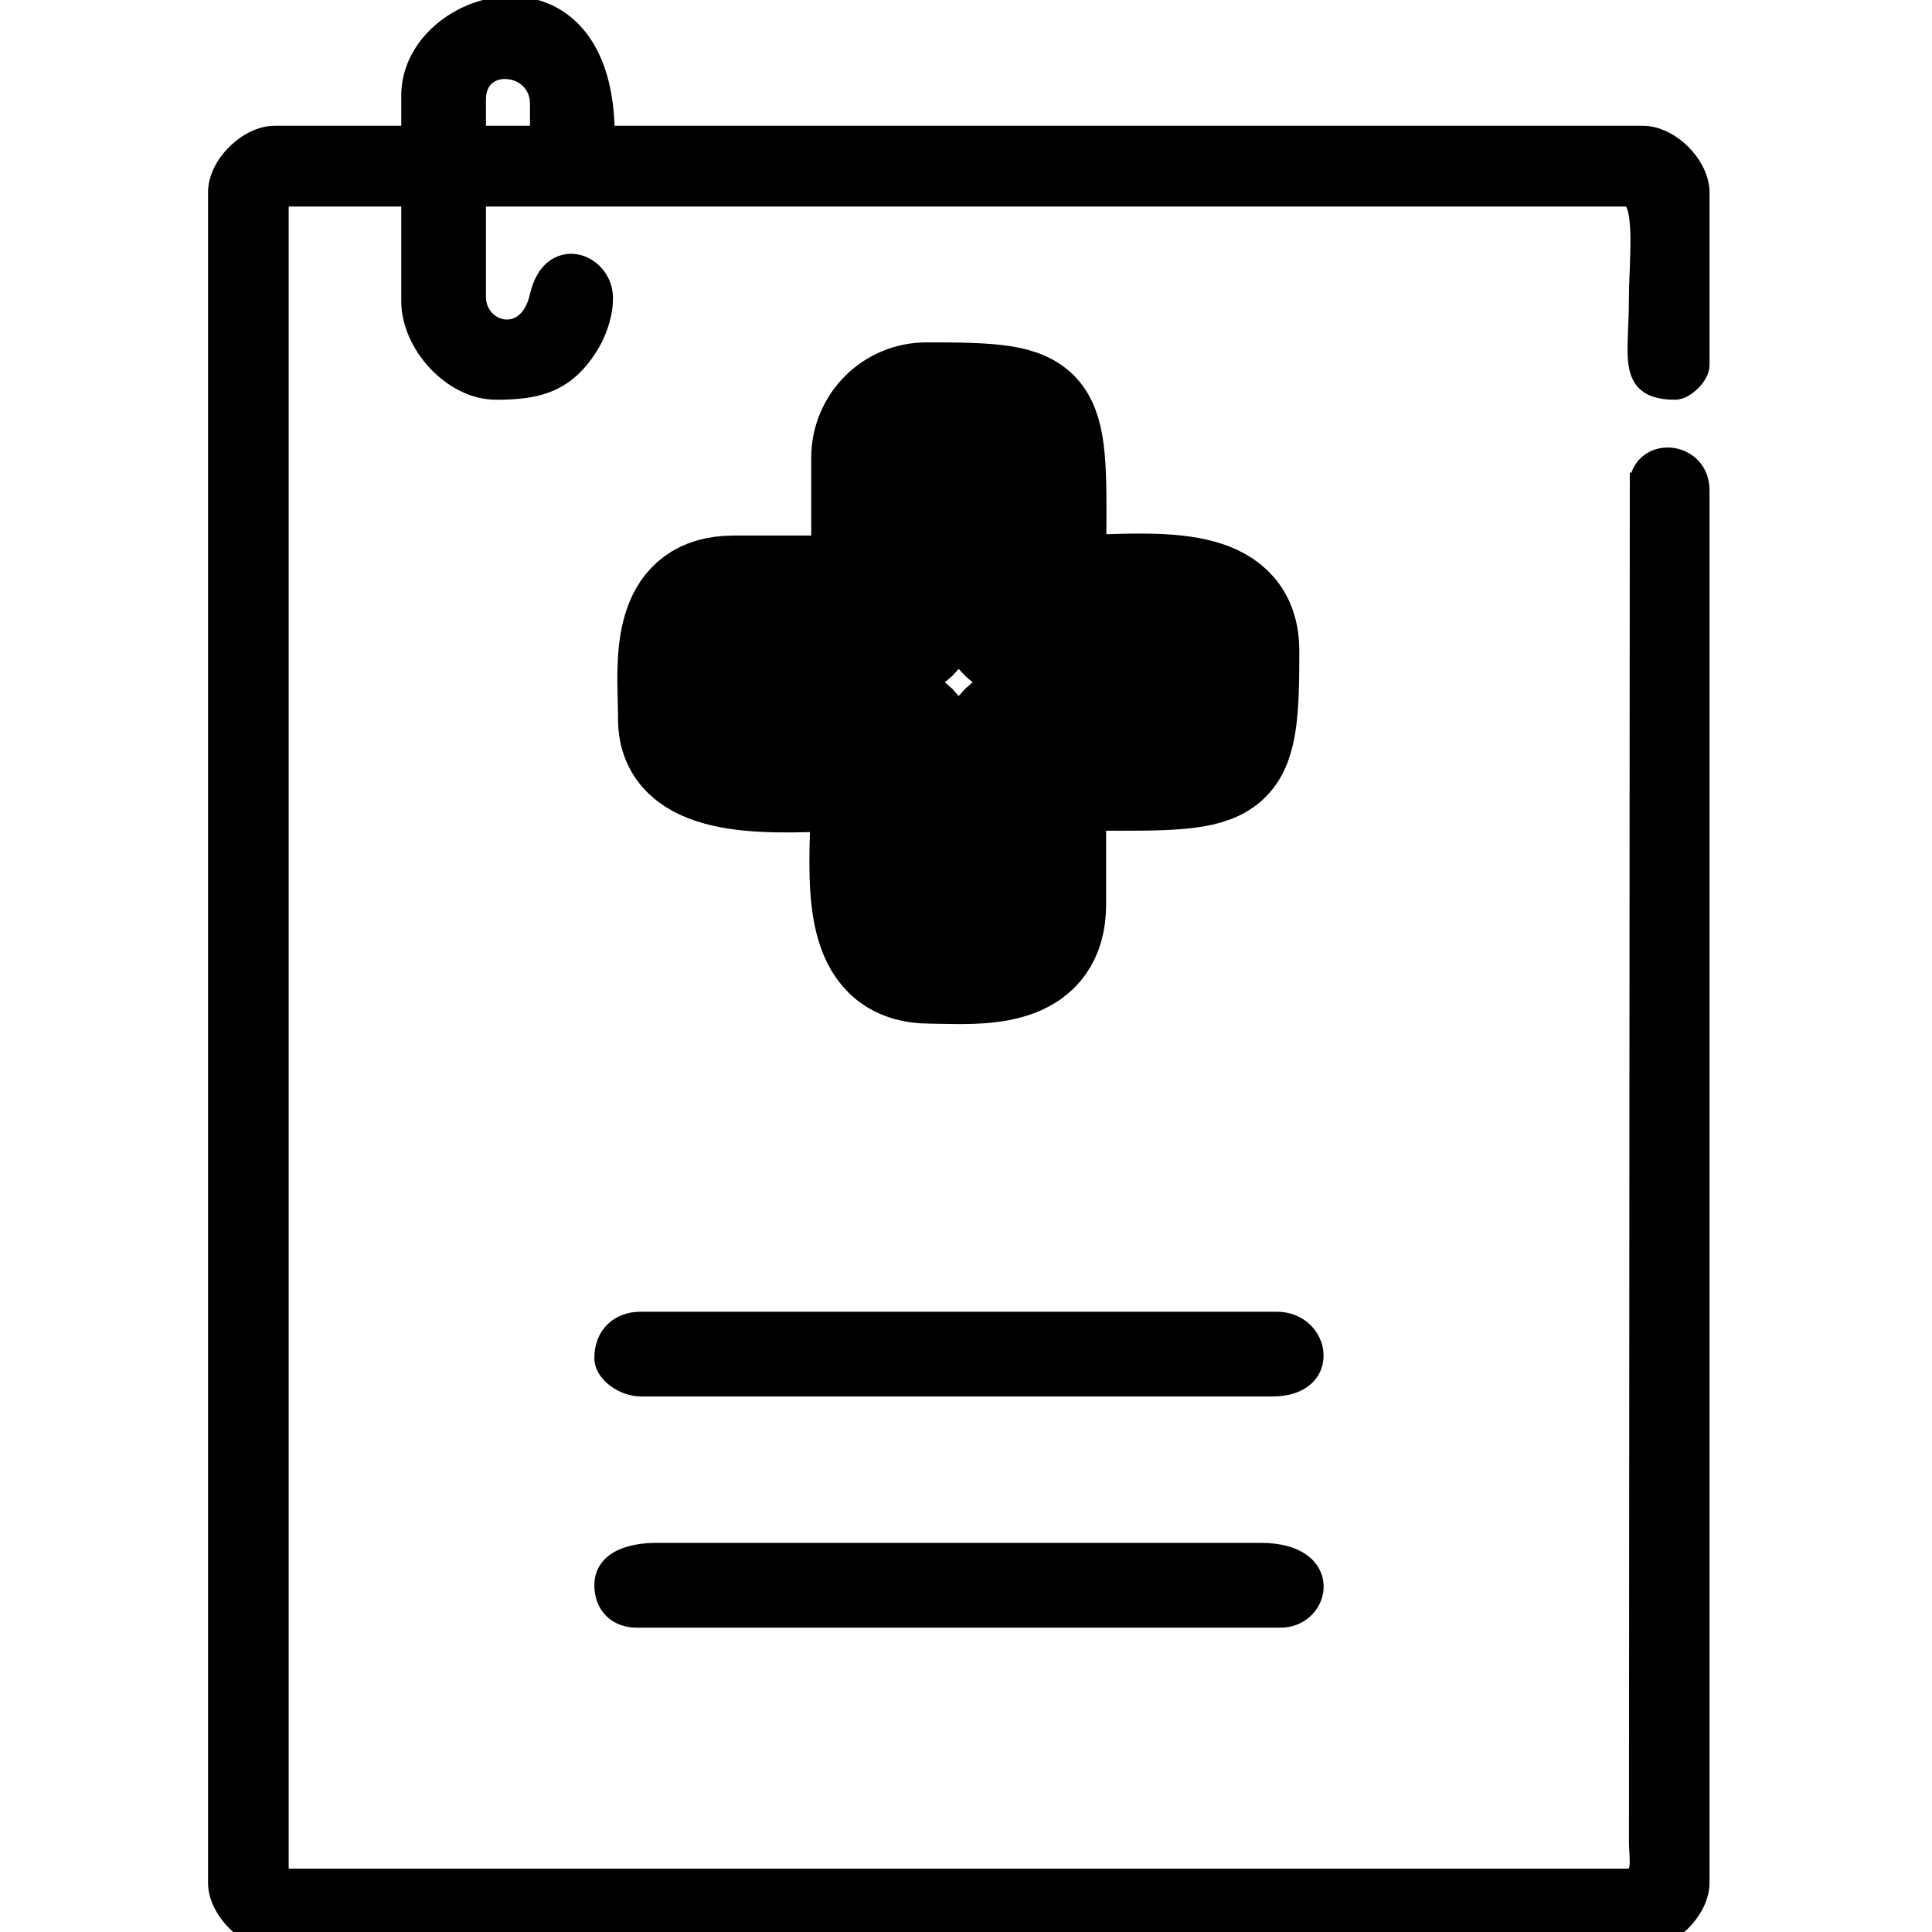 <svg width="19" height="19" viewBox="0 0 19 19" fill="none" xmlns="http://www.w3.org/2000/svg">
<g id="LS &#196;&#145;i&#225;&#187;&#129;u tr&#225;&#187;&#139; 1 1" clip-path="url(#clip0_5445_114)">
<g id="Layer_x0020_1">
<g id="_2687578255840">
<path id="Vector" d="M4.911 0.02H4.861V0.027C4.414 0.101 3.996 0.466 3.996 0.941V1.287H2.7C2.551 1.287 2.401 1.369 2.289 1.481C2.177 1.592 2.096 1.743 2.096 1.891V18.517C2.096 18.665 2.177 18.815 2.289 18.927C2.401 19.039 2.551 19.121 2.7 19.121H16.158C16.306 19.121 16.457 19.039 16.569 18.927C16.68 18.815 16.762 18.665 16.762 18.517V4.821C16.762 4.61 16.617 4.482 16.461 4.456C16.305 4.43 16.131 4.505 16.08 4.698L16.078 4.698L16.078 4.711L16.07 18.122L16.07 18.122C16.07 18.153 16.072 18.185 16.074 18.215C16.075 18.228 16.075 18.241 16.076 18.254C16.078 18.295 16.078 18.33 16.074 18.358C16.07 18.387 16.062 18.402 16.054 18.411C16.046 18.418 16.032 18.427 16 18.427H2.858C2.814 18.427 2.803 18.419 2.8 18.416C2.797 18.413 2.789 18.402 2.789 18.358V2.05C2.789 2.006 2.797 1.995 2.8 1.991C2.803 1.988 2.814 1.981 2.858 1.981H3.996V2.96C3.996 3.187 4.104 3.416 4.266 3.588C4.427 3.76 4.647 3.881 4.877 3.881C5.08 3.881 5.261 3.866 5.422 3.796C5.585 3.726 5.723 3.602 5.845 3.396L5.845 3.396C5.924 3.26 5.983 3.079 5.978 2.917C5.972 2.725 5.829 2.577 5.667 2.55C5.584 2.537 5.497 2.555 5.422 2.614C5.348 2.673 5.291 2.769 5.26 2.906L5.26 2.906C5.233 3.024 5.184 3.098 5.13 3.141C5.077 3.184 5.015 3.198 4.957 3.191C4.838 3.176 4.729 3.071 4.729 2.92V1.981H16C16.009 1.981 16.016 1.984 16.025 1.993C16.035 2.004 16.045 2.023 16.054 2.053C16.073 2.114 16.081 2.201 16.084 2.306C16.086 2.409 16.082 2.525 16.078 2.639C16.077 2.655 16.077 2.671 16.076 2.688C16.072 2.784 16.069 2.878 16.069 2.96C16.069 3.059 16.065 3.149 16.061 3.233C16.06 3.266 16.059 3.297 16.058 3.328C16.054 3.436 16.054 3.533 16.07 3.613C16.087 3.696 16.122 3.766 16.191 3.814C16.259 3.861 16.352 3.881 16.475 3.881C16.51 3.881 16.546 3.868 16.576 3.851C16.608 3.833 16.638 3.81 16.665 3.783C16.691 3.757 16.715 3.726 16.732 3.695C16.75 3.664 16.762 3.629 16.762 3.593V1.891C16.762 1.743 16.68 1.592 16.569 1.48C16.457 1.369 16.306 1.287 16.158 1.287H5.995C5.988 0.88 5.892 0.581 5.741 0.375C5.583 0.16 5.369 0.049 5.144 0.021L5.144 0.02H5.138H4.911ZM4.729 0.981C4.729 0.882 4.763 0.818 4.81 0.779C4.857 0.739 4.923 0.722 4.991 0.728C5.129 0.739 5.262 0.843 5.262 1.02V1.287H4.729V0.981Z" fill="black" stroke="black" stroke-width="0.1"/>
<g id="Vector_2">
<path d="M7.212 6.401H8.676C8.923 6.401 9.112 6.287 9.112 6.044V4.501H9.745V6.044C9.745 6.287 9.933 6.401 10.181 6.401H11.645V7.034H10.101C9.886 7.034 9.745 7.174 9.745 7.39V8.934H9.112V7.39C9.112 7.174 8.971 7.034 8.756 7.034H7.212V6.401ZM8.478 4.501V5.767H7.212C6.545 5.767 6.562 6.407 6.575 6.893C6.577 6.956 6.578 7.017 6.578 7.073C6.578 7.737 7.501 7.701 8.161 7.676C8.277 7.671 8.385 7.667 8.478 7.667C8.478 7.798 8.474 7.934 8.469 8.07C8.444 8.816 8.418 9.567 9.151 9.567C9.191 9.567 9.234 9.568 9.279 9.569C9.717 9.578 10.378 9.591 10.378 8.894V7.667C10.517 7.667 10.646 7.668 10.765 7.669C12.194 7.676 12.278 7.677 12.278 6.401C12.278 5.705 11.529 5.731 10.791 5.757C10.651 5.762 10.512 5.767 10.378 5.767C10.378 5.61 10.379 5.465 10.38 5.333C10.39 3.919 10.39 3.867 9.112 3.867C8.757 3.867 8.478 4.154 8.478 4.501Z" fill="black"/>
<path d="M7.212 6.401H8.676C8.923 6.401 9.112 6.287 9.112 6.044V4.501H9.745V6.044C9.745 6.287 9.933 6.401 10.181 6.401H11.645V7.034H10.101C9.886 7.034 9.745 7.174 9.745 7.39V8.934H9.112V7.39C9.112 7.174 8.971 7.034 8.756 7.034H7.212V6.401ZM8.478 4.501V5.767H7.212C6.545 5.767 6.562 6.407 6.575 6.893C6.577 6.956 6.578 7.017 6.578 7.073C6.578 7.737 7.501 7.701 8.161 7.676C8.277 7.671 8.385 7.667 8.478 7.667C8.478 7.798 8.474 7.934 8.469 8.07C8.444 8.816 8.418 9.567 9.151 9.567C9.191 9.567 9.234 9.568 9.279 9.569C9.717 9.578 10.378 9.591 10.378 8.894V7.667C10.517 7.667 10.646 7.668 10.765 7.669C12.194 7.676 12.278 7.677 12.278 6.401C12.278 5.705 11.529 5.731 10.791 5.757C10.651 5.762 10.512 5.767 10.378 5.767C10.378 5.61 10.379 5.465 10.38 5.333C10.39 3.919 10.39 3.867 9.112 3.867C8.757 3.867 8.478 4.154 8.478 4.501Z" stroke="black"/>
</g>
<path id="Vector_3" d="M5.895 13.356C5.895 13.451 5.957 13.533 6.032 13.589C6.108 13.646 6.208 13.683 6.301 13.683H12.516C12.67 13.683 12.786 13.641 12.862 13.571C12.939 13.501 12.971 13.407 12.966 13.314C12.957 13.13 12.8 12.95 12.556 12.95H6.301C6.183 12.95 6.08 12.989 6.007 13.062C5.934 13.135 5.895 13.237 5.895 13.356V13.356Z" fill="black" stroke="black" stroke-width="0.1"/>
<path id="Vector_4" d="M5.895 15.59C5.895 15.697 5.93 15.79 5.997 15.856C6.063 15.922 6.155 15.957 6.262 15.957H12.595C12.82 15.957 12.976 15.775 12.967 15.588C12.963 15.493 12.916 15.4 12.821 15.332C12.726 15.264 12.587 15.223 12.397 15.223H6.46C6.33 15.223 6.192 15.242 6.085 15.296C5.975 15.352 5.895 15.446 5.895 15.59Z" fill="black" stroke="black" stroke-width="0.1"/>
</g>
</g>
</g>
<defs>
<clipPath id="clip0_5445_114">
<rect width="19" height="19" fill="white"/>
</clipPath>
</defs>
</svg>
